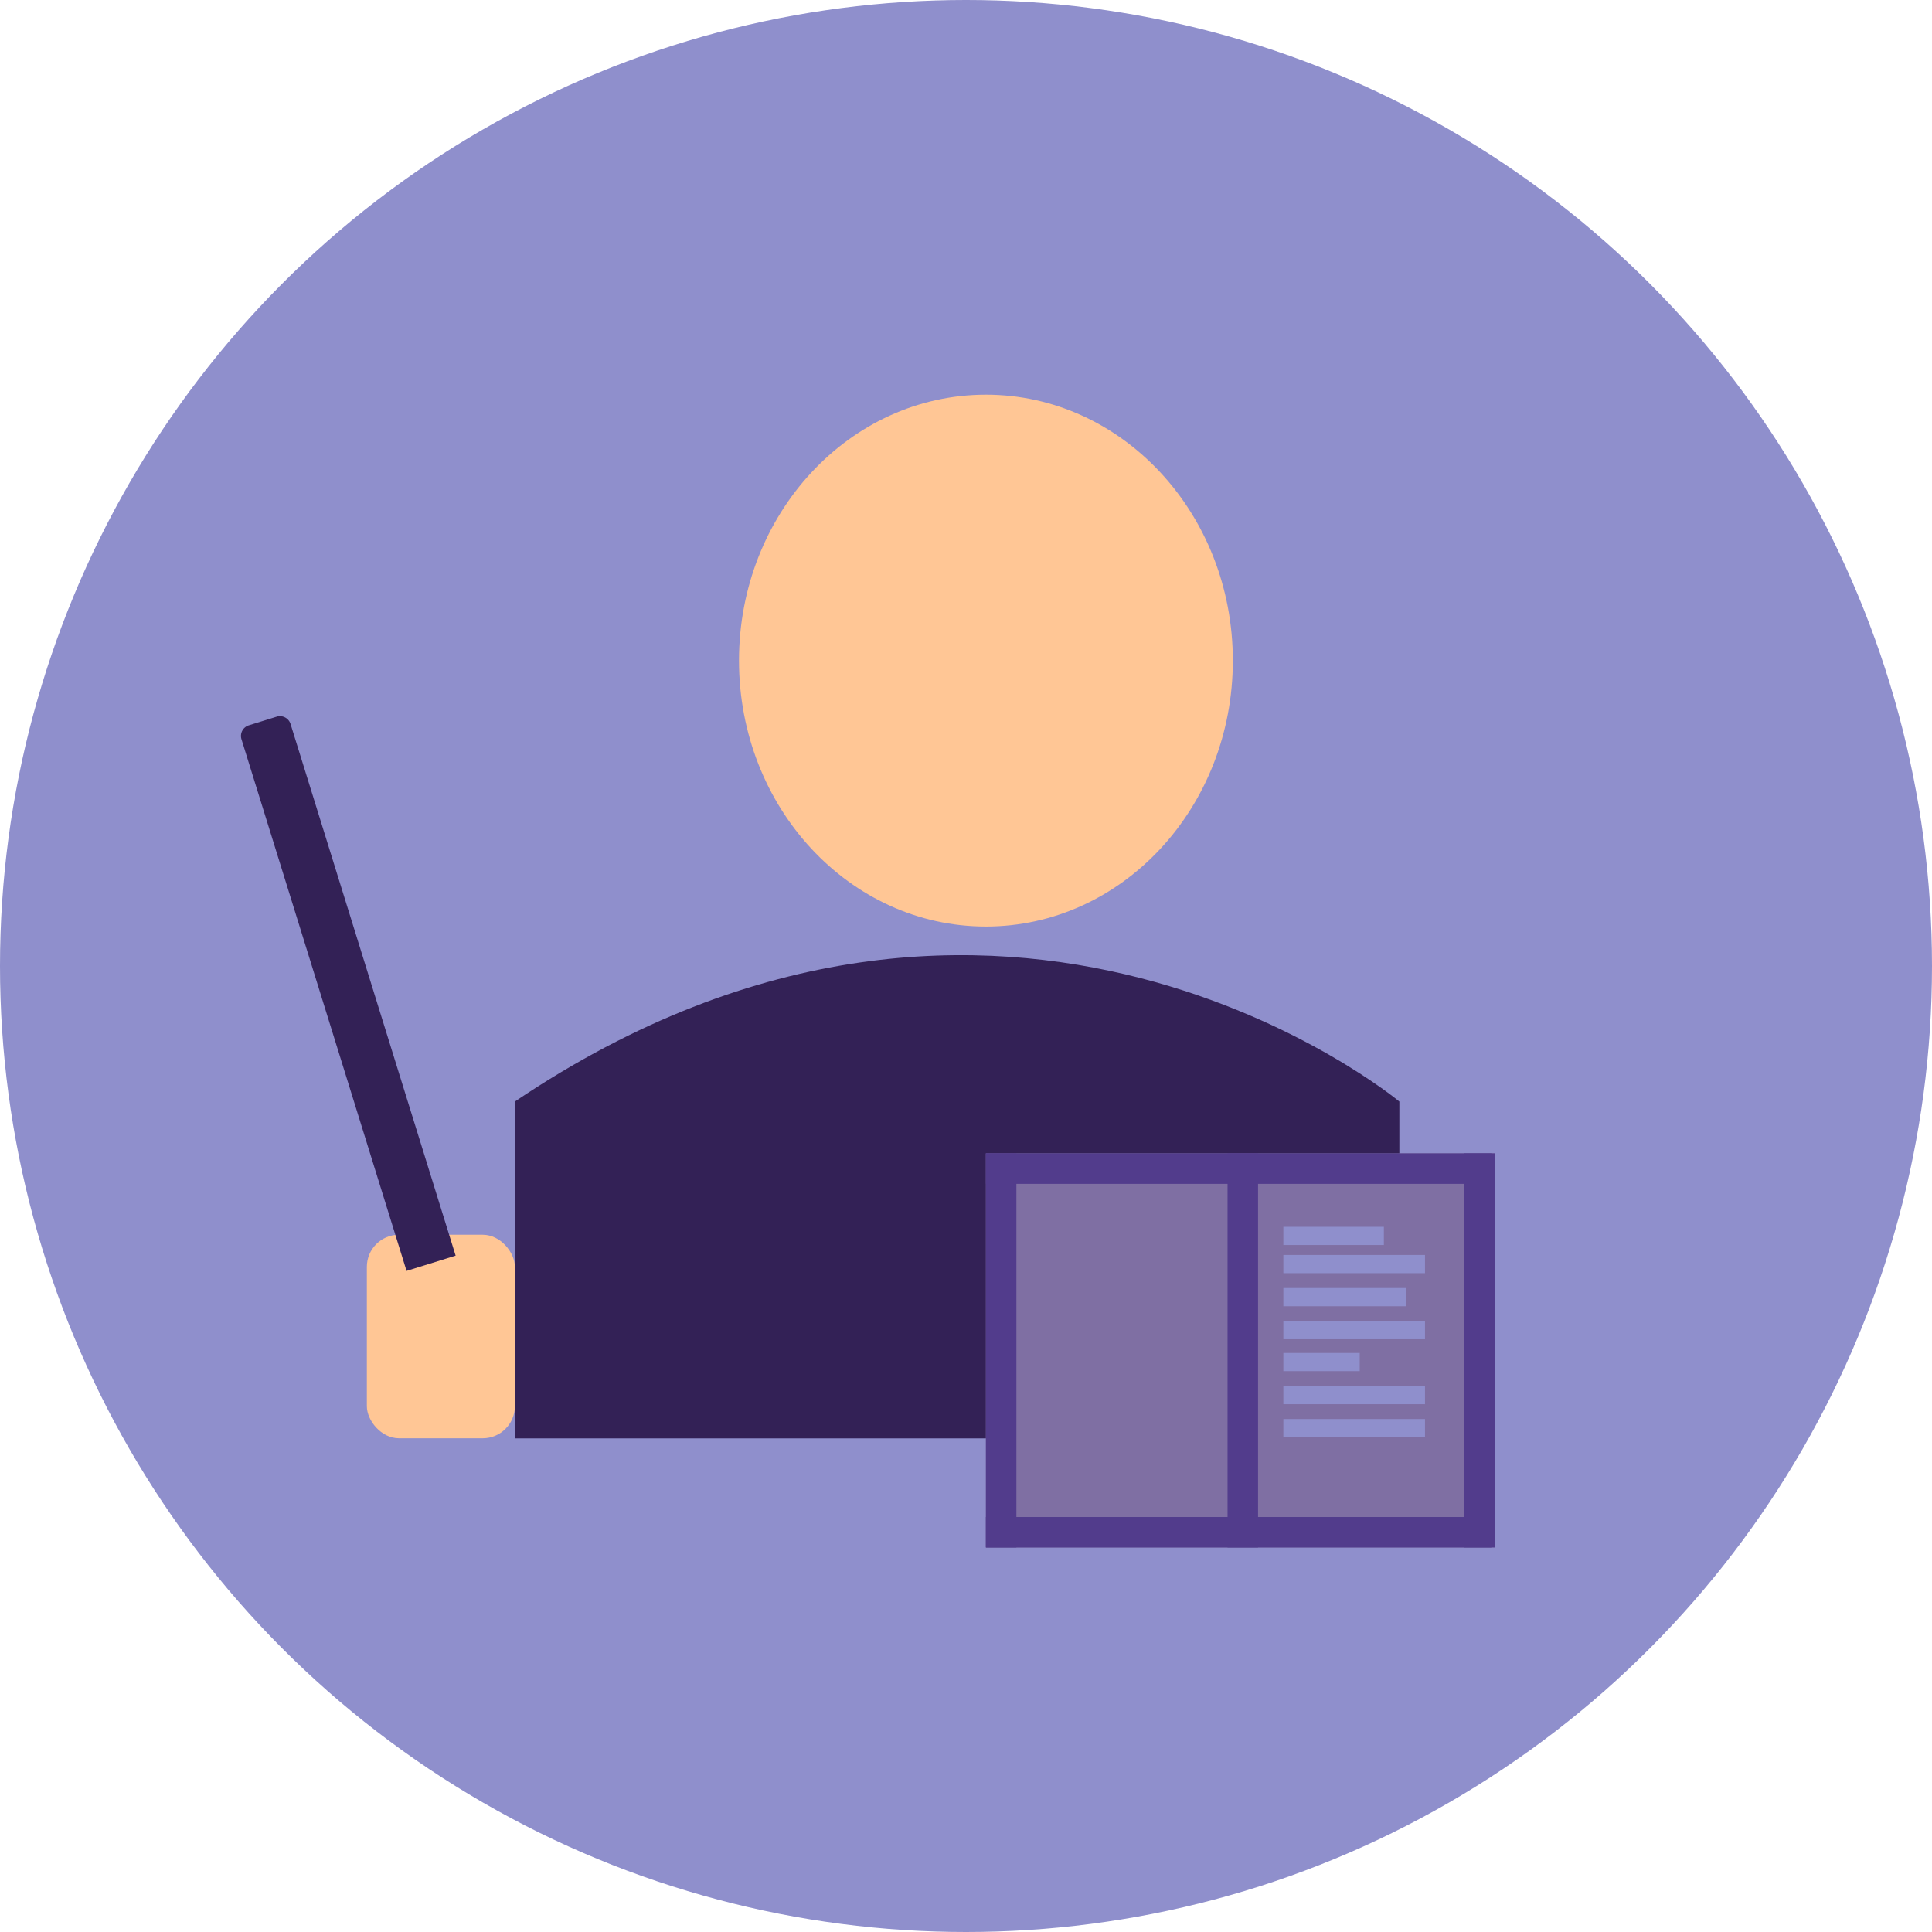<svg id="katman_1" data-name="katman 1" xmlns="http://www.w3.org/2000/svg" viewBox="0 0 314.3 314.3"><circle cx="157.15" cy="157.15" r="157.15" fill="#8f8fcc"/><ellipse id="Ellipse_24" data-name="Ellipse 24" cx="160.39" cy="107.47" rx="40.17" ry="43.26" fill="#ffc695"/><path d="M83.76,234H227.65V179.2s-64.42-53.58-143.89,0" transform="translate(0 0)" fill="#332156"/><rect x="59.68" y="200.87" width="24.08" height="33.11" rx="5.22" fill="#ffc695"/><path d="M54.06,115.22H58.8A1.81,1.81,0,0,1,60.61,117v90.59a0,0,0,0,1,0,0H52.25a0,0,0,0,1,0,0V117A1.81,1.81,0,0,1,54.06,115.22Z" transform="translate(-45.32 23.99) rotate(-17.25)" fill="#332156"/><rect x="160.39" y="187.63" width="82.76" height="64.11" fill="#7f6fa3"/><rect x="199.7" y="187.63" width="4.96" height="64.11" fill="#523c8c"/><rect x="160.39" y="187.63" width="4.96" height="64.11" fill="#523c8c"/><rect x="238.19" y="187.63" width="4.96" height="64.11" fill="#523c8c"/><rect x="199.02" y="208.16" width="4.96" height="82.22" transform="translate(-47.77 450.77) rotate(-90)" fill="#523c8c"/><rect x="199.02" y="149" width="4.96" height="82.22" transform="translate(11.39 391.61) rotate(-90)" fill="#523c8c"/><rect x="208.78" y="209.54" width="19.91" height="2.96" fill="#8f8fcc"/><rect x="208.78" y="204.16" width="23.04" height="2.96" fill="#8f8fcc"/><rect x="208.78" y="199.58" width="16.35" height="2.96" fill="#8f8fcc"/><rect x="208.78" y="214.91" width="23.04" height="2.96" fill="#8f8fcc"/><rect x="208.78" y="225.48" width="23.04" height="2.96" fill="#8f8fcc"/><rect x="208.78" y="220.1" width="12.42" height="2.96" fill="#8f8fcc"/><rect x="208.78" y="230.85" width="23.04" height="2.96" fill="#8f8fcc"/></svg>